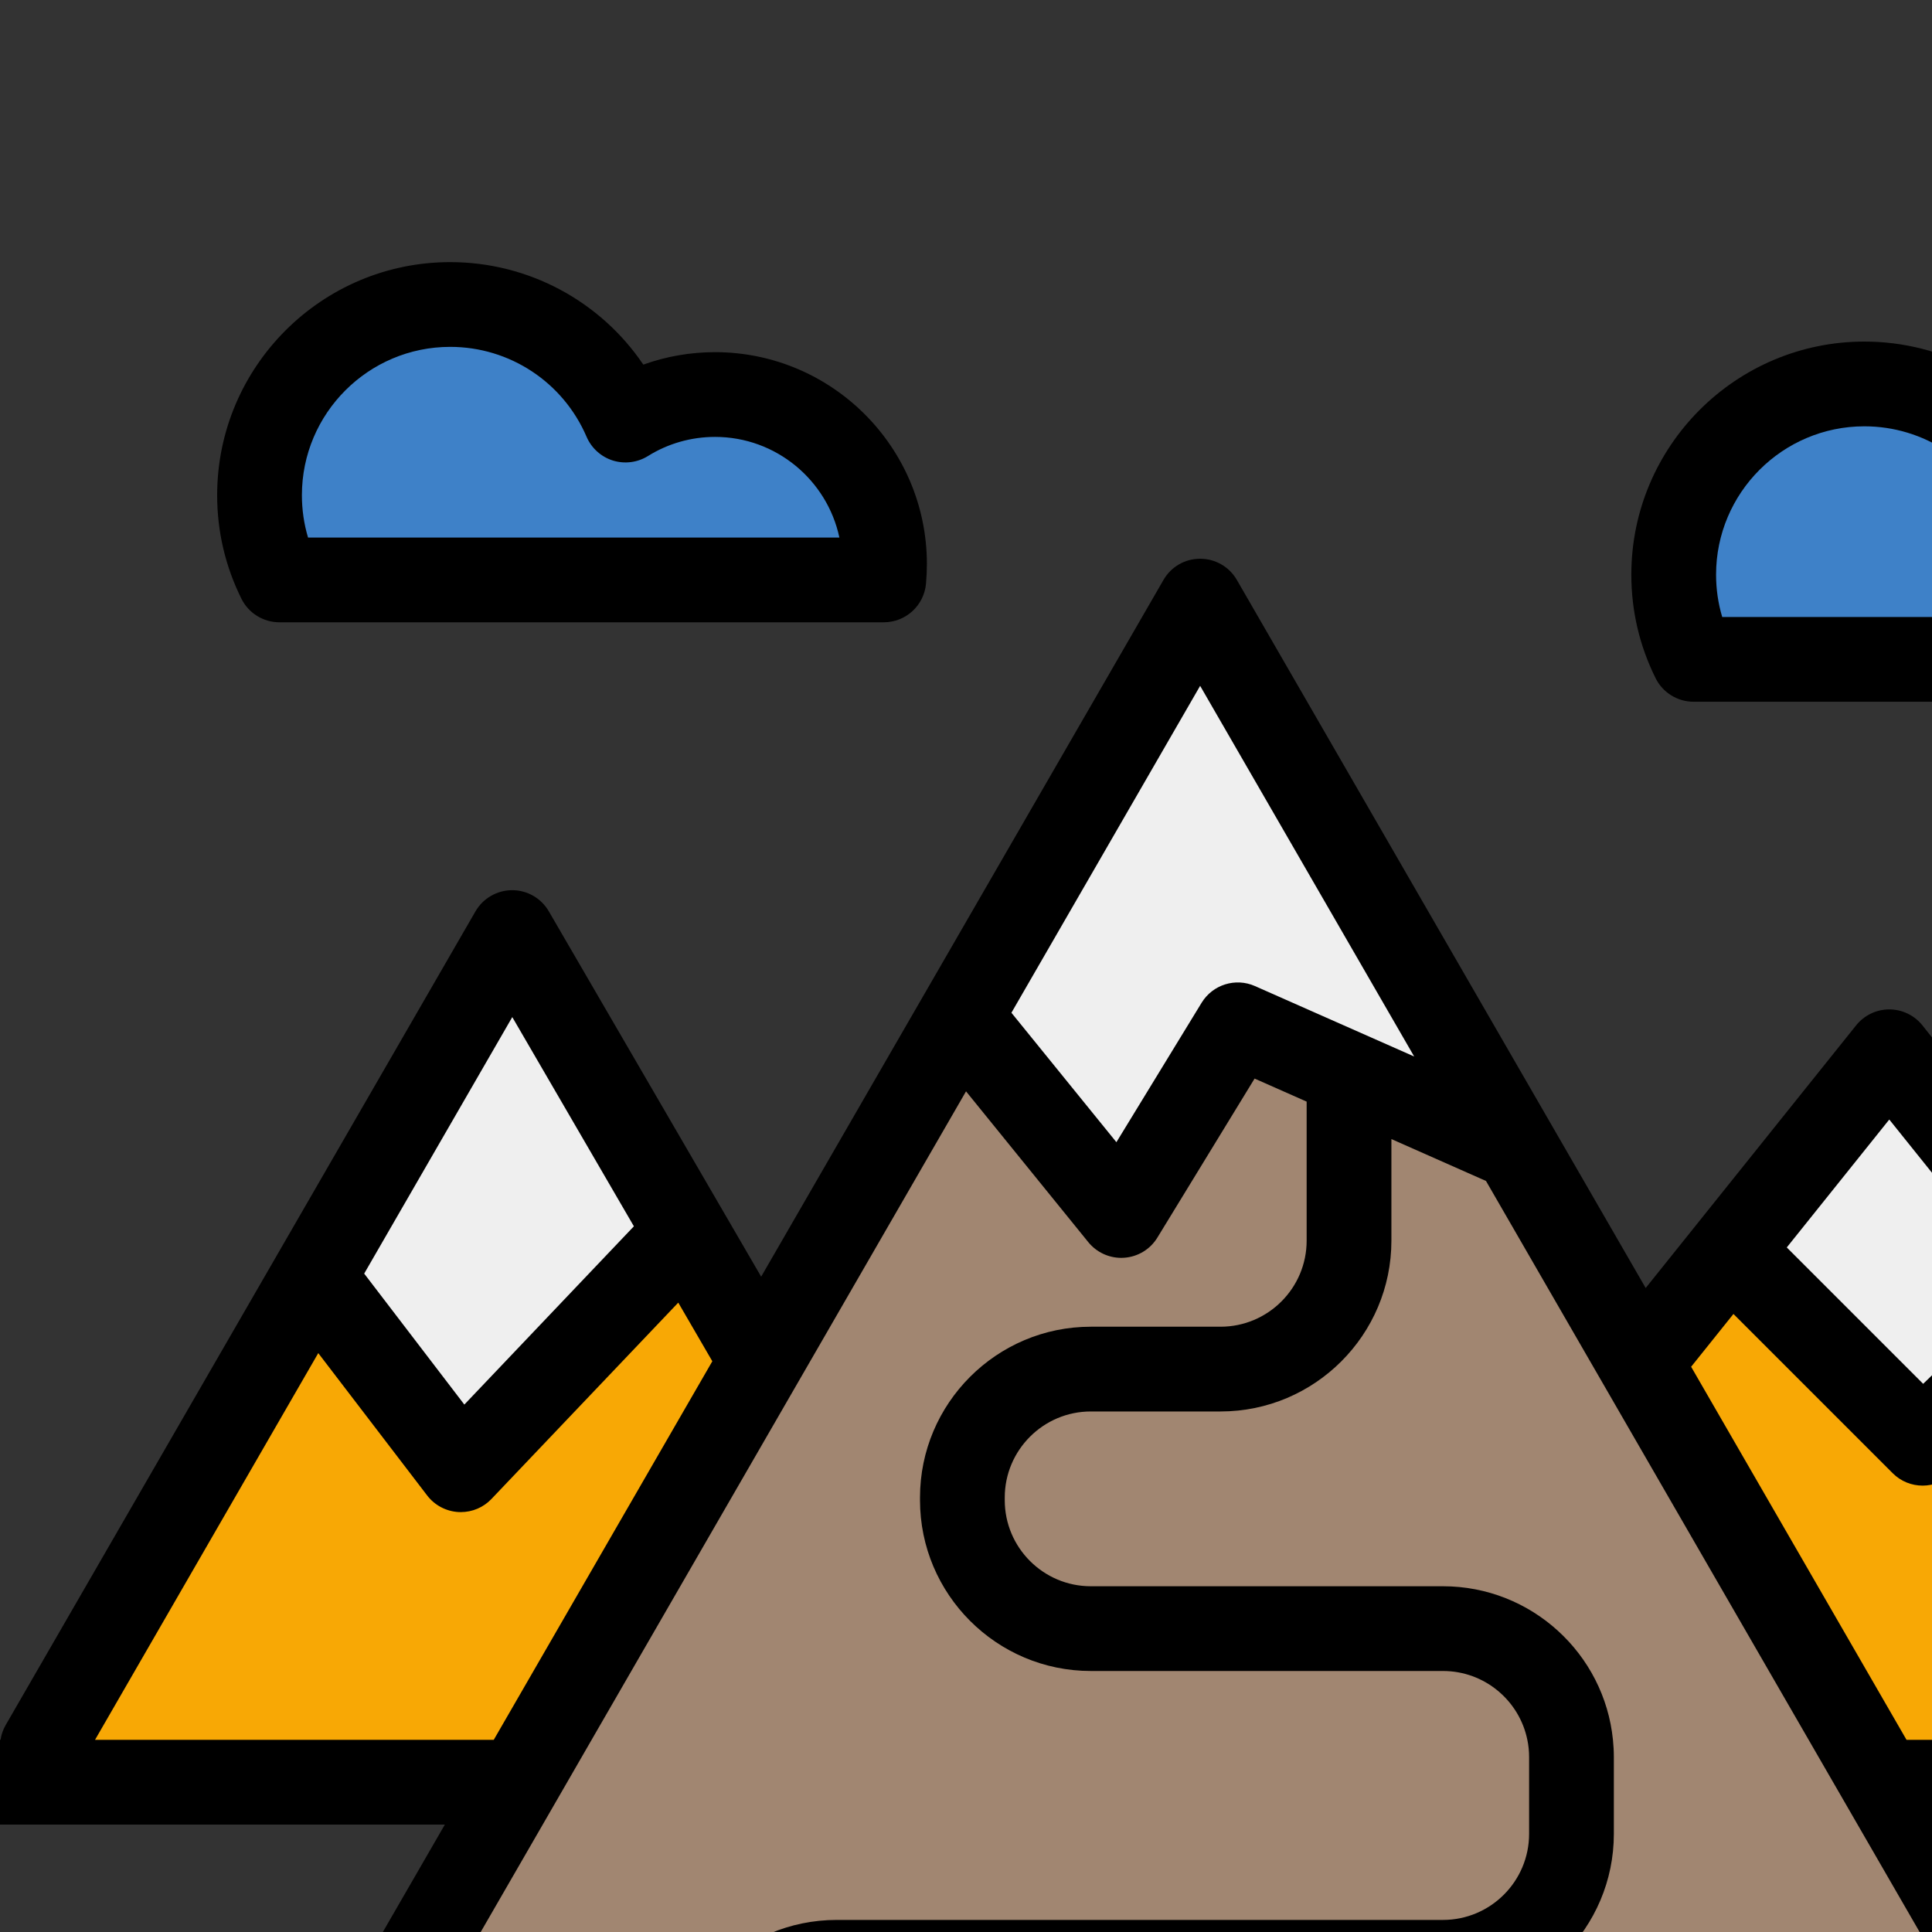 <?xml version="1.0" encoding="iso-8859-1"?>
<!-- Generator: Adobe Illustrator 19.0.0, SVG Export Plug-In . SVG Version: 6.00 Build 0)  -->
<svg version="1.1" id="Layer_1" xmlns="http://www.w3.org/2000/svg" xmlns:xlink="http://www.w3.org/1999/xlink" x="0px" y="0px"
            viewBox="0 0 474.198 474.198" style="enable-background:new 0 0 474.198 474.198;" transform="scale(1.3)" xml:space="preserve">
            <rect x="0" y="0" width="474.198" height="474.198" fill="#333333" stroke="none"/>
            <g>
                <polygon style="fill:#F8A805;" points="392.914,243.615 363.007,272.492 326.622,236.108 309.628,257.314 355.341,336.489 
                    466.448,336.489 	"/>
                <polygon style="fill:#A18671;" points="286.184,216.71 233.699,193.488 211.694,229.487 211.799,229.472 211.694,229.491 
                    181.279,191.975 51.534,416.709 401.657,416.709 	"/>
                <polygon style="fill:#F8A805;" points="129.619,232.694 86.966,277.44 59.158,241.082 4.084,336.489 97.839,336.489 
                    143.734,256.998 	"/>
                <polygon style="fill:#EFEFEF;" points="96.697,176.069 59.165,241.081 87.008,277.494 129.611,232.695 	"/>
                <polygon style="fill:#EFEFEF;" points="226.589,113.489 181.281,191.975 211.701,229.485 233.694,193.486 286.191,216.705 	"/>
                <polygon style="fill:#EFEFEF;" points="356.695,198.581 326.626,236.109 363,272.484 392.869,243.656 	"/>
                <path style="fill:#3E81C8;" d="M433.304,114.822c-3.127-14.679-16.293-25.333-31.304-25.333c-6.001,0-11.844,1.669-16.898,4.824
                    C379.41,81.055,366.416,72.489,352,72.489c-19.851,0-36,16.149-36,36c0,8.777,3.204,16,3.204,16h116.159L433.304,114.822z"/>
                <path style="fill:#3E81C8;" d="M166.304,99.822C163.177,85.143,150.011,74.489,135,74.489c-6.001,0-11.844,1.669-16.898,4.824
                    C112.41,66.055,99.416,57.489,85,57.489c-19.851,0-36,16.149-36,36c0,8.444,3.204,16,3.204,16h116.159L166.304,99.822z"/>
                <g>
                    <path d="M472.69,331.479l-2.38-2.99l-107.37-134.92c-1.52-1.89-3.82-2.99-6.24-2.99c0,0,0,0-0.01,0c-2.42,0-4.72,1.11-6.24,3
                        l-39.74,49.6l-77.19-133.69c-1.43-2.48-4.07-4-6.93-4c-2.85,0-5.5,1.52-6.92,4l-75.96,131.55l-40.1-68.99
                        c-1.43-2.46-4.06-3.98-6.91-3.98c-0.01,0-0.01,0-0.01,0c-2.86,0.01-5.49,1.53-6.92,4l-88.7,153.63c-0.51,0.89-0.83,1.83-0.97,2.79
                        H0v16h83.99l-35.22,61c-0.59,1.02-0.91,2.12-1.01,3.22h-0.01v0.06c-0.04,0.52-0.06,1.04,0,1.55v14.39h357.68v-14.29
                        c0.07-0.56,0.05-1.12,0-1.69v-0.02c-0.11-1.1-0.42-2.2-1.01-3.22l-35.22-61H474C474,344.489,474.95,333.749,472.69,331.479z
                        M356.7,211.369l25.36,31.6l-18.96,18.3l-25.75-25.75L356.7,211.369z M226.59,129.489l40.41,69.98l-30.07-13.3
                        c-3.66-1.62-7.97-0.27-10.06,3.15l-16.09,26.33l-19.82-24.44L226.59,129.489z M96.72,192.029l22.96,39.5l-32.01,33.66
                        l-18.91-24.73L96.72,192.029z M17.94,328.489l42.15-73.02l20.56,26.88c1.42,1.86,3.59,3,5.92,3.13c0.15,0.01,0.29,0.01,0.43,0.01
                        c2.19,0,4.29-0.89,5.8-2.49l35.26-37.06l6.43,11.07l-41.27,71.48L17.94,328.489L17.94,328.489z M127.12,408.709H65.39l37.08-64.22
                        l9.23-16l70.69-122.44l23.09,28.48c1.53,1.88,3.82,2.96,6.22,2.96c0.17,0,0.35-0.01,0.53-0.02c2.59-0.17,4.94-1.59,6.29-3.81
                        l18.35-30.02l9.83,4.35v26.25c0,8.96-7.29,16.25-16.26,16.25h-24.49c-17.78,0-32.25,14.47-32.25,32.25v0.5
                        c0,17.78,14.47,32.25,32.25,32.25h66.49c7.86,0,14.42,5.59,15.93,13c0.22,1.05,0.33,2.14,0.33,3.25v14.5
                        c0,8.96-7.29,16.25-16.26,16.25H157.95c-17.78,0-32.25,14.47-32.25,32.25v4.5C125.7,402.529,126.2,405.709,127.12,408.709z
                        M387.8,408.709H144.75c-1.92-2.67-3.05-5.94-3.05-9.47v-4.5c0-8.96,7.29-16.25,16.25-16.25h114.49
                        c17.79,0,32.26-14.47,32.26-32.25v-14.5c0-1.1-0.06-2.18-0.17-3.25c-1.63-16.26-15.4-29-32.09-29h-66.49
                        c-8.96,0-16.25-7.29-16.25-16.25v-0.5c0-8.96,7.29-16.25,16.25-16.25h24.49c17.79,0,32.26-14.47,32.26-32.25v-19.18l17.86,7.91
                        l60.92,105.52l9.24,16L387.8,408.709z M359.96,328.489l-40.67-70.44l7.99-9.97l30.07,30.07c1.56,1.56,3.6,2.34,5.65,2.34
                        c2.01,0,4.01-0.75,5.56-2.25l23.56-22.74l57.79,72.99H359.96z"/>
                    <path d="M402,81.489c-4.65,0-9.23,0.8-13.54,2.35c-8.09-11.96-21.66-19.35-36.46-19.35c-24.26,0-44,19.74-44,44
                        c0,6.87,1.55,13.45,4.59,19.57c1.35,2.71,4.13,4.43,7.16,4.43h114.11c4.14,0,7.6-3.16,7.97-7.28c0.12-1.26,0.17-2.51,0.17-3.72
                        C442,99.429,424.06,81.489,402,81.489z M325.16,116.489c-0.77-2.57-1.16-5.25-1.16-8c0-15.44,12.56-28,28-28
                        c11.22,0,21.32,6.66,25.75,16.98c0.92,2.14,2.73,3.78,4.96,4.48c2.23,0.69,4.65,0.38,6.63-0.85c3.78-2.36,8.16-3.61,12.66-3.61
                        c11.52,0,21.17,8.16,23.48,19H325.16z"/>
                    <path d="M135,66.489c-4.65,0-9.23,0.8-13.54,2.35c-8.09-11.96-21.66-19.35-36.46-19.35c-24.26,0-44,19.74-44,44
                        c0,6.87,1.55,13.45,4.59,19.57c1.35,2.71,4.13,4.43,7.16,4.43h114.11c4.14,0,7.59-3.15,7.97-7.27c0.11-1.26,0.17-2.52,0.17-3.73
                        C175,84.429,157.06,66.489,135,66.489z M58.16,101.489c-0.77-2.57-1.16-5.25-1.16-8c0-15.44,12.56-28,28-28
                        c11.22,0,21.32,6.66,25.75,16.98c0.92,2.14,2.74,3.78,4.96,4.48c2.23,0.69,4.65,0.38,6.63-0.85c3.78-2.36,8.16-3.61,12.66-3.61
                        c11.52,0,21.17,8.16,23.48,19H58.16z"/>
                </g>
            </g>
        </svg>